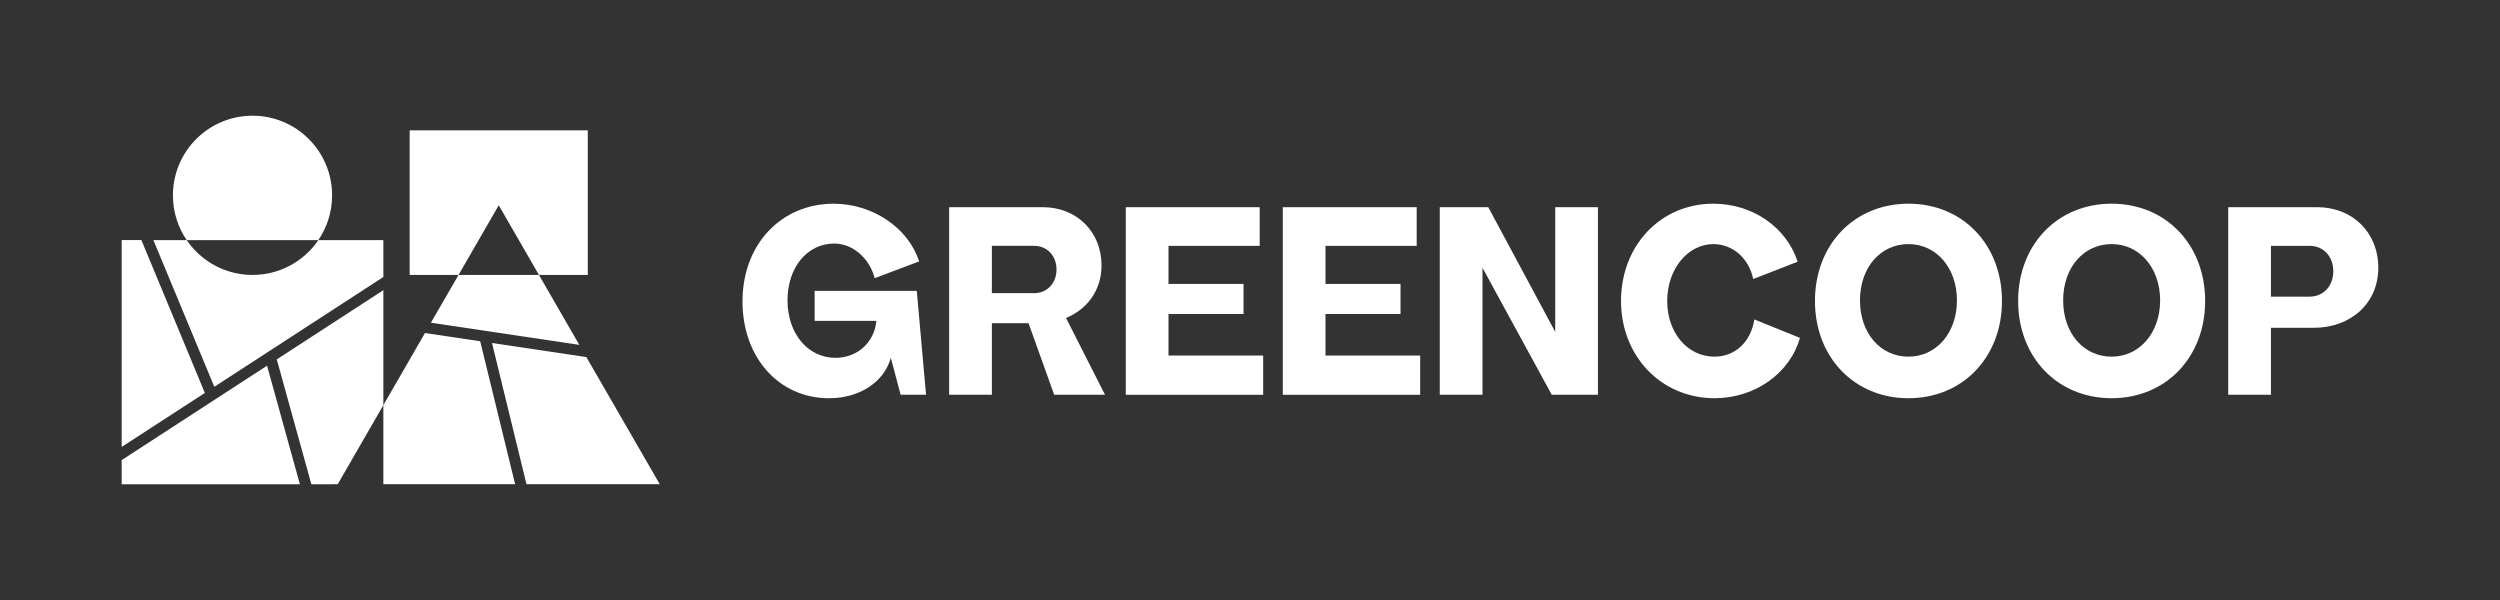 <?xml version="1.0" encoding="UTF-8"?> <svg xmlns="http://www.w3.org/2000/svg" id="a" viewBox="0 0 1417.33 340.16"><rect x="0" y="0" width="1417.33" height="340.16" fill="#333333" stroke="none"/><path d="M420.95,170.79c0-32.07,21.76-55.3,51.7-55.3,22.09,0,42.38,13.74,48.43,32.72l-25.2,9.49c-2.94-11.45-12.6-19.63-22.91-19.63-15.38,0-26.51,13.58-26.51,32.23s11.45,32.56,27.16,32.56c12.43,0,22.09-8.67,23.23-20.94h-35.01v-17.02h57.92l5.24,58.9h-14.4l-5.56-20.94c-3.76,13.58-17.51,22.91-35.01,22.91-28.47,0-49.09-23.07-49.09-54.98Z" style="fill:#fff;"></path><path d="M538.1,117.45h53.01c19.31,0,33.38,13.91,33.38,33.05,0,13.74-7.85,24.71-20.12,29.78l22.09,43.52h-28.8l-14.56-40.58h-20.78v40.58h-24.22v-106.35ZM586.21,166.21c7.36,0,12.76-5.56,12.76-13.42s-5.4-13.42-12.76-13.42h-23.89v26.83h23.89Z" style="fill:#fff;"></path><path d="M638.24,117.45h75.92v21.93h-51.7v21.6h42.54v17.02h-42.54v23.56h53.67v22.25h-77.88v-106.35Z" style="fill:#fff;"></path><path d="M727.24,117.45h75.92v21.93h-51.7v21.6h42.54v17.02h-42.54v23.56h53.67v22.25h-77.88v-106.35Z" style="fill:#fff;"></path><path d="M816.25,117.45h27.49l37.96,70.68v-70.68h24.22v106.35h-26.18l-39.27-71.99v71.99h-24.22v-106.35Z" style="fill:#fff;"></path><path d="M972.02,225.76c-30.11,0-53.01-23.72-53.01-55.14s22.42-55.14,52.36-55.14c22.09,0,41.4,13.25,47.78,32.89l-25.2,9.82c-2.45-11.78-11.62-19.8-22.58-19.8-14.56,0-26.18,14.23-26.18,32.23s11.45,31.58,26.83,31.58c11.62,0,20.62-8.34,22.58-21.11l25.85,10.47c-5.73,20.12-25.52,34.2-48.43,34.2Z" style="fill:#fff;"></path><path d="M1028.96,170.62c0-31.91,22.25-55.14,53.01-55.14s53.01,23.23,53.01,55.14-22.25,55.14-53.01,55.14-53.01-23.23-53.01-55.14ZM1081.97,202.2c15.87,0,27.49-13.58,27.49-31.91s-11.62-31.91-27.49-31.91-27.49,13.25-27.49,31.91,11.62,31.91,27.49,31.91Z" style="fill:#fff;"></path><path d="M1144.15,170.62c0-31.91,22.25-55.14,53.01-55.14s53.01,23.23,53.01,55.14-22.25,55.14-53.01,55.14-53.01-23.23-53.01-55.14ZM1197.16,202.2c15.87,0,27.49-13.58,27.49-31.91s-11.62-31.91-27.49-31.91-27.49,13.25-27.49,31.91,11.62,31.91,27.49,31.91Z" style="fill:#fff;"></path><path d="M1263.26,117.45h50.39c20.12,0,34.69,14.4,34.69,34.36s-15.38,34.03-36.65,34.03h-24.22v37.96h-24.22v-106.35ZM1309.4,168.17c7.85,0,13.42-6.05,13.42-14.4s-5.56-14.4-13.42-14.4h-21.93v28.8h21.93Z" style="fill:#fff;"></path><polygon points="80.16 136.12 116.14 222.76 68.98 253.38 68.98 136.12 80.16 136.12" style="fill:#fff;"></polygon><polygon points="68.98 260.85 151.4 207.32 170.02 274.56 68.98 274.56 68.98 260.85" style="fill:#fff;"></polygon><path d="M217.34,136.13v20.9l-95.84,62.25-34.54-83.15h18.88c1.54,2.24,3.26,4.34,5.15,6.25,8.17,8.32,19.57,13.49,32.17,13.49,15.53,0,29.21-7.82,37.32-19.74h36.86Z" style="fill:#fff;"></path><polyline points="176.53 274.56 156.91 203.75 217.34 164.5 217.34 229.68 191.47 274.5 191.45 274.5 191.45 274.52" style="fill:#fff;"></polyline><path d="M188.28,110.74c0,9.41-2.87,18.14-7.8,25.39h-74.64c-4.93-7.25-7.8-15.97-7.8-25.39,0-24.92,20.2-45.14,45.12-45.14s45.12,20.22,45.12,45.14Z" style="fill:#fff;"></path><polygon points="333.23 73.88 333.23 155.87 305.55 155.87 282.75 116.37 259.96 155.87 232.25 155.87 232.25 73.88 333.23 73.88" style="fill:#fff;"></polygon><polygon points="217.34 229.68 191.47 274.5 191.45 274.5 217.34 229.68" style="fill:#fff;"></polygon><polygon points="292.04 274.52 217.34 274.52 217.34 229.68 240.94 188.8 272.24 193.47 292.04 274.52" style="fill:#fff;"></polygon><polygon points="328.43 195.52 244.3 182.96 259.96 155.87 305.55 155.87 328.43 195.52" style="fill:#fff;"></polygon><polygon points="374.04 274.51 298.48 274.51 278.93 194.46 332.43 202.45 374.04 274.51" style="fill:#fff;"></polygon></svg> 